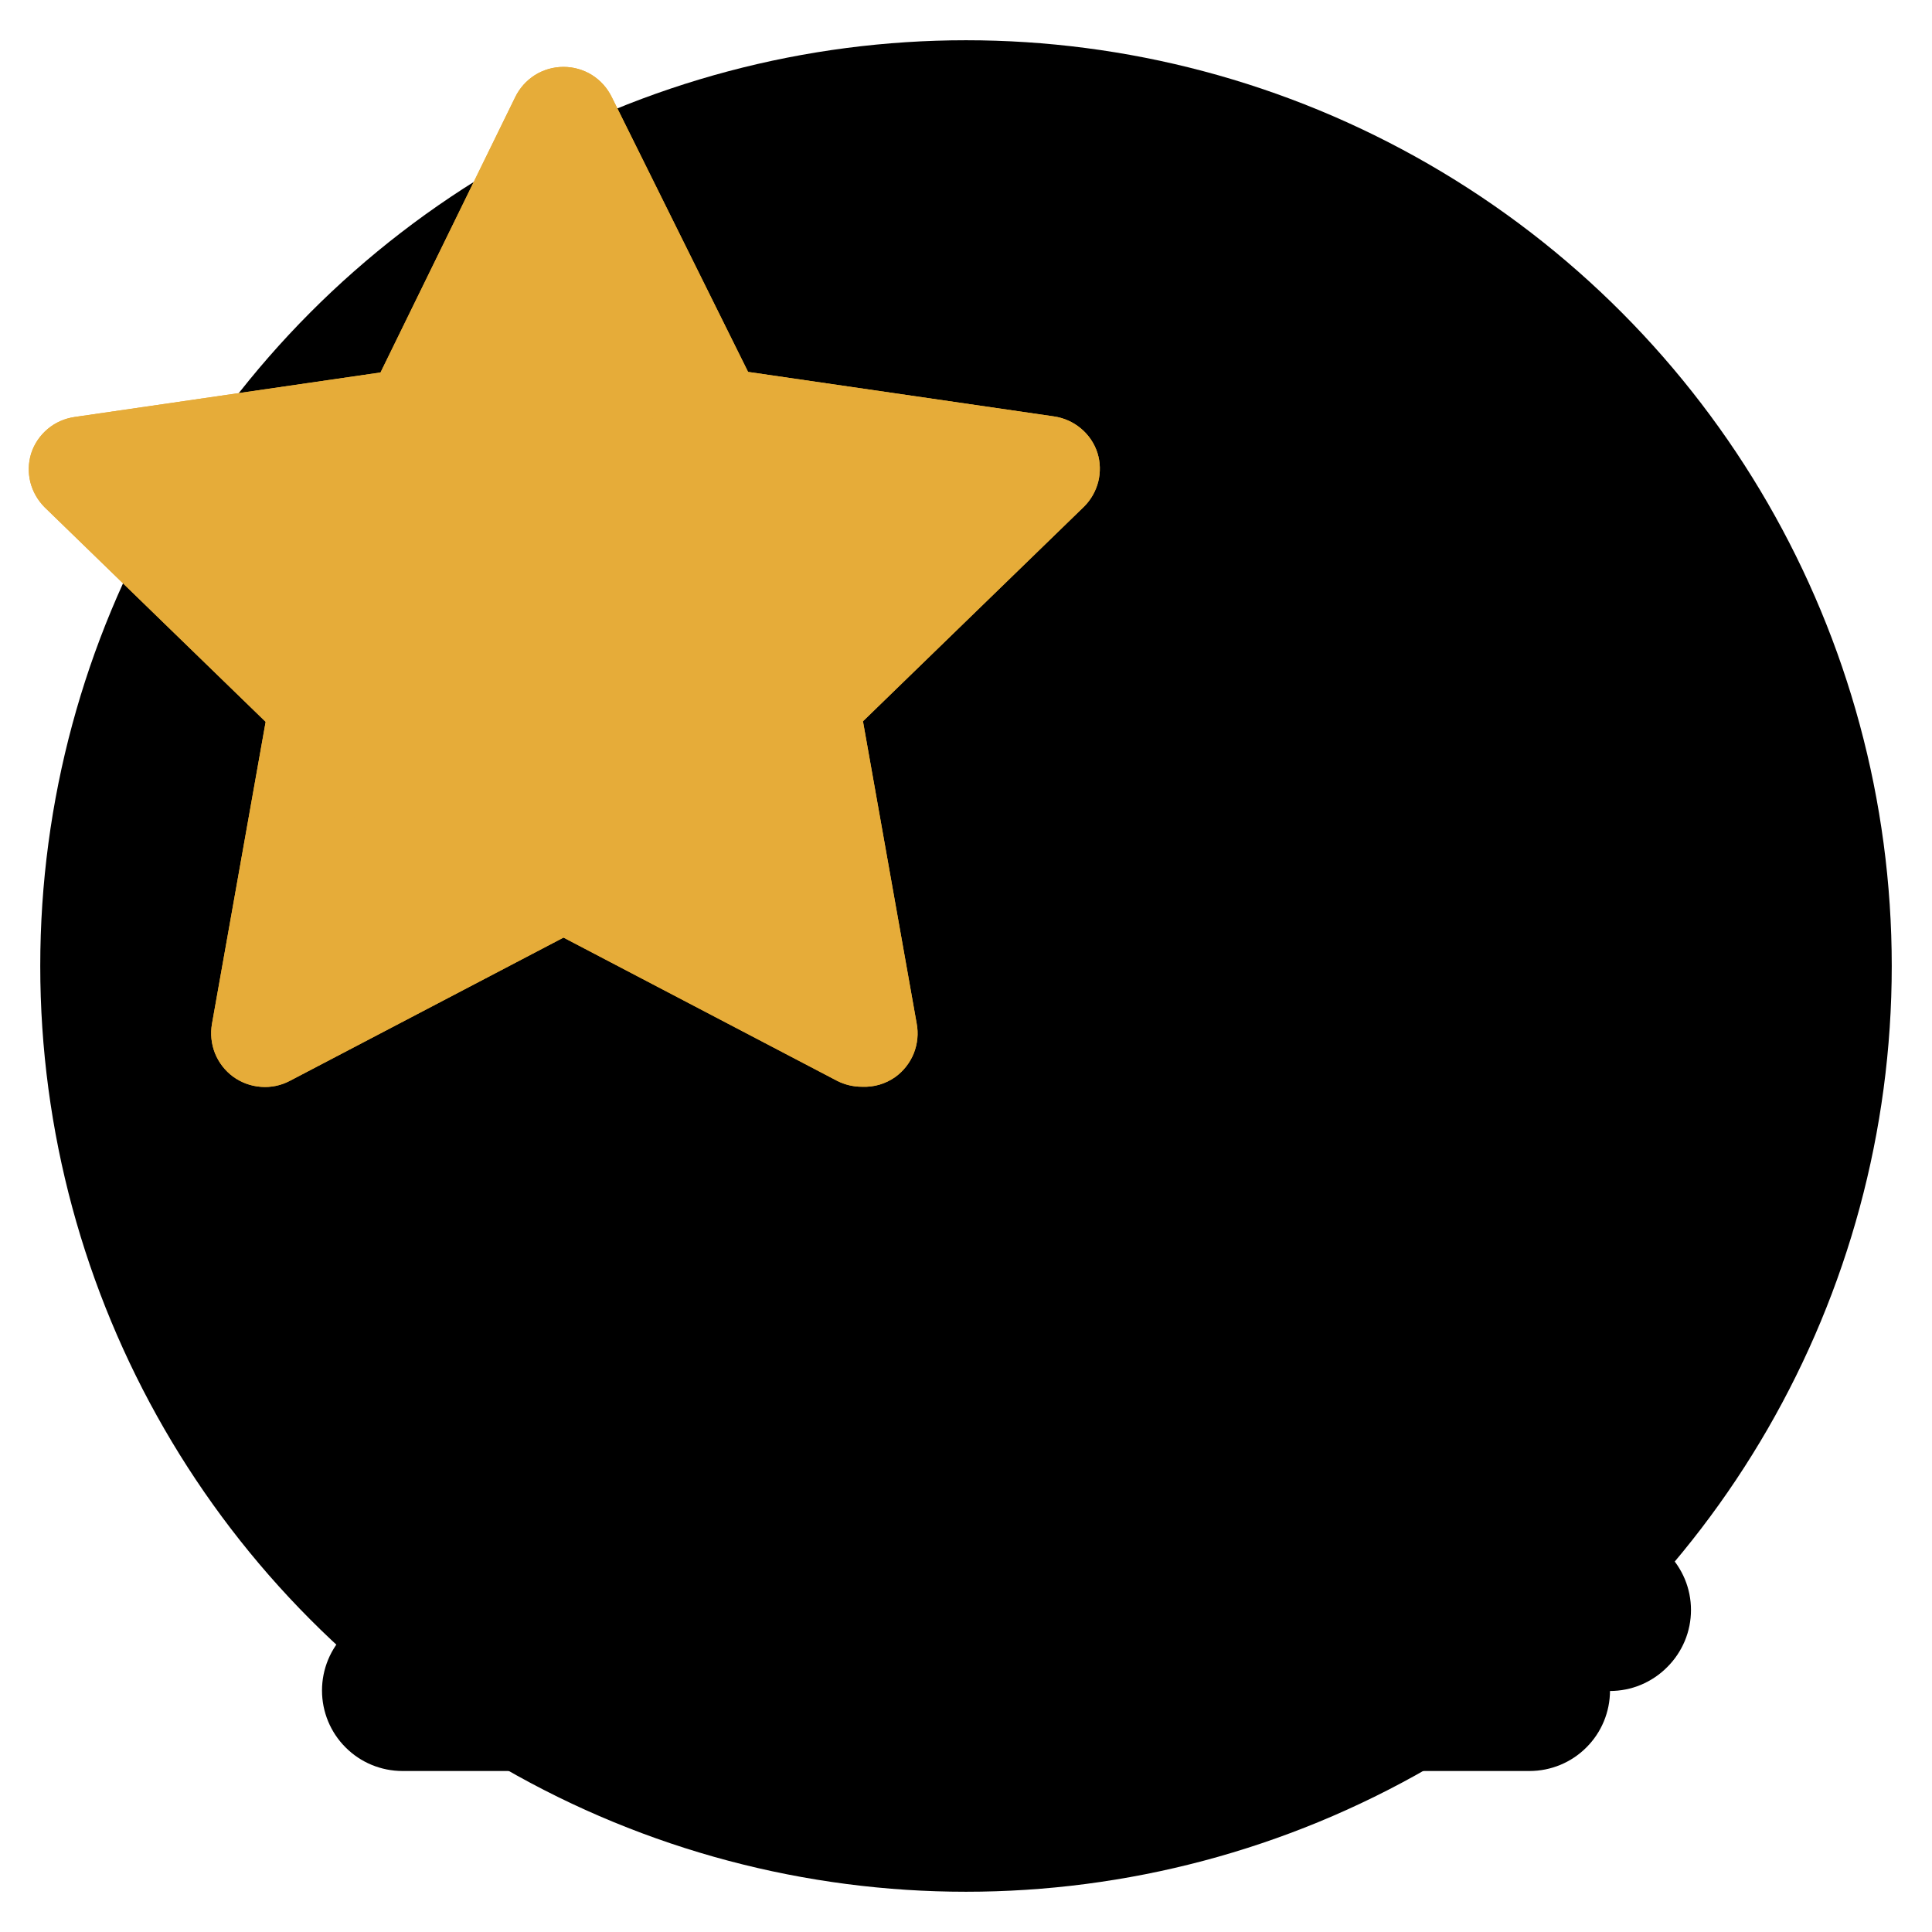 <svg width="24" height="24" viewBox="0 0 24 24" xmlns="http://www.w3.org/2000/svg">

    <!-- Log_Out_Button -->
    <g id="logOut"> <!--viewBox="0 0 24 24"-->
        <path d="M7 6C7.265 6 7.52 5.895 7.707 5.707C7.895 5.52 8 5.265 8 5C8 4.735 7.895 4.48 7.707 4.293C7.52 4.105 7.265 4 7 4H5C4.735 4 4.48 4.105 4.293 4.293C4.105 4.48 4 4.735 4 5V19C4 19.265 4.105 19.52 4.293 19.707C4.48 19.895 4.735 20 5 20H7C7.265 20 7.52 19.895 7.707 19.707C7.895 19.52 8 19.265 8 19C8 18.735 7.895 18.48 7.707 18.293C7.52 18.105 7.265 18 7 18H6V6H7Z"
              fill="currentColor"/>
        <path d="M20.82 11.42L18 7.42C17.847 7.204 17.615 7.058 17.355 7.013C17.094 6.968 16.826 7.028 16.61 7.18C16.502 7.256 16.41 7.352 16.339 7.464C16.268 7.575 16.221 7.7 16.198 7.83C16.176 7.96 16.18 8.093 16.209 8.222C16.239 8.351 16.293 8.473 16.37 8.58L18.09 11H10C9.735 11 9.48 11.105 9.293 11.293C9.105 11.48 9 11.735 9 12C9 12.265 9.105 12.52 9.293 12.707C9.48 12.895 9.735 13 10 13H18L16.2 15.4C16.121 15.505 16.064 15.625 16.031 15.752C15.999 15.879 15.992 16.011 16.01 16.141C16.029 16.271 16.073 16.396 16.14 16.509C16.206 16.622 16.295 16.721 16.4 16.8C16.573 16.93 16.784 17 17 17C17.155 17 17.308 16.964 17.447 16.894C17.586 16.825 17.707 16.724 17.8 16.6L20.8 12.6C20.928 12.431 20.999 12.225 21.003 12.013C21.006 11.801 20.942 11.593 20.82 11.42Z"
              fill="currentColor"/>
    </g>

    <!-- EYE_Outline_Input -->
    <g id="eyeOutline"> <!--viewBox="0 0 24 24"-->
        <path d="M21.87 11.5C21.23 10.39 17.71 4.82 11.73 5C6.2 5.14 3 10 2.13 11.5C2.042 11.652 1.996 11.825 1.996 12C1.996 12.175 2.042 12.348 2.13 12.5C2.76 13.59 6.13 19 12.02 19H12.27C17.8 18.86 21.01 14 21.87 12.5C21.958 12.348 22.004 12.175 22.004 12C22.004 11.825 21.958 11.652 21.87 11.5ZM12.22 17C7.91 17.1 5.1 13.41 4.22 12C5.22 10.39 7.83 7.1 11.83 7C16.12 6.89 18.94 10.59 19.83 12C18.8 13.61 16.22 16.9 12.22 17Z"
              fill="currentColor"/>
        <path d="M12 8.5C11.308 8.5 10.631 8.705 10.056 9.09C9.48 9.474 9.031 10.021 8.766 10.661C8.502 11.3 8.432 12.004 8.567 12.683C8.702 13.362 9.036 13.985 9.525 14.475C10.015 14.964 10.638 15.298 11.317 15.433C11.996 15.568 12.7 15.498 13.339 15.234C13.979 14.969 14.526 14.52 14.91 13.944C15.295 13.369 15.5 12.692 15.5 12C15.5 11.072 15.131 10.181 14.475 9.525C13.819 8.869 12.928 8.5 12 8.5ZM12 13.5C11.703 13.5 11.413 13.412 11.167 13.247C10.92 13.082 10.728 12.848 10.614 12.574C10.501 12.3 10.471 11.998 10.529 11.707C10.587 11.416 10.73 11.149 10.939 10.939C11.149 10.73 11.416 10.587 11.707 10.529C11.998 10.471 12.3 10.501 12.574 10.614C12.848 10.728 13.082 10.92 13.247 11.167C13.412 11.413 13.5 11.703 13.5 12C13.5 12.398 13.342 12.779 13.061 13.061C12.779 13.342 12.398 13.5 12 13.5Z"
              fill="currentColor"/>
    </g>

    <!-- Search_Outline_Input -->
    <g id="searchOutline"> <!--viewBox="0 0 24 24"-->
        <path d="M20.71 19.29L17.31 15.9C18.407 14.502 19.002 12.777 19 11C19 9.418 18.531 7.871 17.652 6.555C16.773 5.24 15.523 4.214 14.062 3.609C12.6 3.003 10.991 2.845 9.439 3.154C7.887 3.462 6.462 4.224 5.343 5.343C4.224 6.462 3.462 7.887 3.154 9.439C2.845 10.991 3.003 12.6 3.609 14.062C4.214 15.523 5.24 16.773 6.555 17.652C7.871 18.531 9.418 19 11 19C12.777 19.002 14.502 18.407 15.9 17.31L19.29 20.71C19.383 20.804 19.494 20.878 19.615 20.929C19.737 20.98 19.868 21.006 20 21.006C20.132 21.006 20.263 20.98 20.385 20.929C20.506 20.878 20.617 20.804 20.71 20.71C20.804 20.617 20.878 20.506 20.929 20.385C20.98 20.263 21.006 20.132 21.006 20C21.006 19.868 20.98 19.737 20.929 19.615C20.878 19.494 20.804 19.383 20.71 19.29ZM5 11C5 9.813 5.352 8.653 6.011 7.667C6.67 6.68 7.608 5.911 8.704 5.457C9.8 5.003 11.007 4.884 12.171 5.115C13.334 5.347 14.403 5.918 15.243 6.757C16.082 7.596 16.653 8.666 16.885 9.829C17.116 10.993 16.997 12.2 16.543 13.296C16.089 14.393 15.32 15.329 14.333 15.989C13.347 16.648 12.187 17 11 17C9.409 17 7.883 16.368 6.757 15.243C5.632 14.117 5 12.591 5 11Z"
              fill="currentColor"/>
    </g>

    <!-- Close_Outline_Input -->
    <g id="closeOutline"> <!--viewBox="0 0 24 24"-->
        <path d="M13.41 12L17.71 7.71C17.898 7.522 18.004 7.266 18.004 7C18.004 6.734 17.898 6.478 17.71 6.29C17.522 6.102 17.266 5.996 17 5.996C16.734 5.996 16.478 6.102 16.29 6.29L12 10.59L7.71 6.29C7.522 6.102 7.266 5.996 7 5.996C6.734 5.996 6.478 6.102 6.29 6.29C6.102 6.478 5.996 6.734 5.996 7C5.996 7.266 6.102 7.522 6.29 7.71L10.59 12L6.29 16.29C6.196 16.383 6.122 16.494 6.071 16.615C6.02 16.737 5.994 16.868 5.994 17C5.994 17.132 6.02 17.263 6.071 17.385C6.122 17.506 6.196 17.617 6.29 17.71C6.383 17.804 6.494 17.878 6.615 17.929C6.737 17.98 6.868 18.006 7 18.006C7.132 18.006 7.263 17.98 7.385 17.929C7.506 17.878 7.617 17.804 7.71 17.71L12 13.41L16.29 17.71C16.383 17.804 16.494 17.878 16.615 17.929C16.737 17.98 16.868 18.006 17 18.006C17.132 18.006 17.263 17.98 17.385 17.929C17.506 17.878 17.617 17.804 17.71 17.71C17.804 17.617 17.878 17.506 17.929 17.385C17.98 17.263 18.006 17.132 18.006 17C18.006 16.868 17.98 16.737 17.929 16.615C17.878 16.494 17.804 16.383 17.71 16.29L13.41 12Z"
              fill="currentColor"/>
    </g>

    <!--  edit-2-outline  -->
    <g id="editOutline"> <!--viewBox="0 0 24 24"-->
        <path d="M19 20H5C4.735 20 4.48 20.105 4.293 20.293C4.105 20.48 4 20.735 4 21C4 21.265 4.105 21.52 4.293 21.707C4.48 21.895 4.735 22 5 22H19C19.265 22 19.52 21.895 19.707 21.707C19.895 21.52 20 21.265 20 21C20 20.735 19.895 20.48 19.707 20.293C19.52 20.105 19.265 20 19 20Z"
              fill="currentColor"/>
        <path d="M5 18H5.09L9.26 17.62C9.717 17.575 10.144 17.373 10.47 17.05L19.47 8.05C19.819 7.681 20.008 7.189 19.995 6.681C19.982 6.173 19.768 5.691 19.4 5.34L16.66 2.6C16.302 2.264 15.834 2.071 15.343 2.058C14.853 2.046 14.375 2.213 14 2.53L5 11.53C4.677 11.856 4.476 12.283 4.43 12.74L4 16.91C3.987 17.056 4.006 17.204 4.056 17.342C4.106 17.481 4.186 17.606 4.29 17.71C4.383 17.803 4.494 17.876 4.616 17.926C4.738 17.976 4.868 18.001 5 18ZM15.27 4L18 6.73L16 8.68L13.32 6L15.27 4ZM6.37 12.91L12 7.32L14.7 10.02L9.1 15.62L6.1 15.9L6.37 12.91Z"
              fill="currentColor"/>
    </g>

    <!--  group1399  -->
    <g id="group1399"> <!--viewBox="0 0 24 24"-->
        <!--<circle cx="12" cy="12" r="8.5" stroke="currentColor"/>-->
        <circle cx="12" cy="12" r="11" stroke="currentColor"/>
        <path d="M12 13C12.552 13 13 12.552 13 12C13 11.448 12.552 11 12 11C11.448 11 11 11.448 11 12C11 12.552 11.448 13 12 13Z" fill="currentColor"/>
        <path d="M12 9.5C12.552 9.5 13 9.052 13 8.5C13 7.948 12.552 7.5 12 7.5C11.448 7.5 11 7.948 11 8.5C11 9.052 11.448 9.5 12 9.5Z" fill="currentColor"/>
        <path d="M12 16.5C12.552 16.5 13 16.052 13 15.5C13 14.948 12.552 14.5 12 14.5C11.448 14.5 11 14.948 11 15.5C11 16.052 11.448 16.5 12 16.5Z" fill="currentColor"/>
    </g>

    <!--  person-outline  -->
    <g id="personOutline"> <!--viewBox="0 0 24 24"-->
        <path d="M12 11C12.791 11 13.565 10.765 14.222 10.326C14.88 9.886 15.393 9.262 15.695 8.531C15.998 7.8 16.078 6.996 15.923 6.22C15.769 5.444 15.388 4.731 14.828 4.172C14.269 3.612 13.556 3.231 12.78 3.077C12.004 2.923 11.2 3.002 10.469 3.304C9.738 3.607 9.114 4.12 8.674 4.778C8.235 5.436 8 6.209 8 7C8 8.061 8.421 9.078 9.172 9.828C9.922 10.579 10.939 11 12 11ZM12 5C12.396 5 12.782 5.117 13.111 5.337C13.44 5.557 13.696 5.869 13.848 6.235C13.999 6.6 14.039 7.002 13.962 7.39C13.884 7.778 13.694 8.135 13.414 8.414C13.134 8.694 12.778 8.884 12.39 8.962C12.002 9.039 11.6 8.999 11.235 8.848C10.869 8.696 10.557 8.44 10.337 8.111C10.117 7.782 10 7.396 10 7C10 6.47 10.211 5.961 10.586 5.586C10.961 5.211 11.47 5 12 5Z"
              fill="currentColor"/>
        <path d="M12 13C10.143 13 8.363 13.738 7.05 15.05C5.737 16.363 5 18.143 5 20C5 20.265 5.105 20.52 5.293 20.707C5.48 20.895 5.735 21 6 21C6.265 21 6.52 20.895 6.707 20.707C6.895 20.52 7 20.265 7 20C7 18.674 7.527 17.402 8.464 16.465C9.402 15.527 10.674 15 12 15C13.326 15 14.598 15.527 15.536 16.465C16.473 17.402 17 18.674 17 20C17 20.265 17.105 20.52 17.293 20.707C17.48 20.895 17.735 21 18 21C18.265 21 18.52 20.895 18.707 20.707C18.895 20.52 19 20.265 19 20C19 18.143 18.262 16.363 16.95 15.05C15.637 13.738 13.857 13 12 13Z"
              fill="currentColor"/>
    </g>

    <!--  play-circle-outline  -->
    <g id="playCircleOutline"> <!--viewBox="0 0 24 24"-->
        <path d="M12 2C10.022 2 8.089 2.586 6.444 3.685C4.8 4.784 3.518 6.346 2.761 8.173C2.004 10 1.806 12.011 2.192 13.951C2.578 15.891 3.53 17.672 4.929 19.071C6.327 20.47 8.109 21.422 10.049 21.808C11.989 22.194 14 21.996 15.827 21.239C17.654 20.482 19.216 19.2 20.315 17.556C21.413 15.911 22 13.978 22 12C22 10.687 21.741 9.386 21.239 8.173C20.736 6.96 20 5.858 19.071 4.929C18.142 4 17.04 3.264 15.827 2.761C14.614 2.259 13.313 2 12 2ZM12 20C10.418 20 8.871 19.531 7.555 18.652C6.24 17.773 5.214 16.523 4.609 15.062C4.003 13.6 3.845 11.991 4.154 10.439C4.462 8.887 5.224 7.462 6.343 6.343C7.462 5.224 8.887 4.462 10.439 4.154C11.991 3.845 13.6 4.003 15.062 4.609C16.523 5.214 17.773 6.24 18.652 7.555C19.531 8.871 20 10.418 20 12C20 14.122 19.157 16.157 17.657 17.657C16.157 19.157 14.122 20 12 20Z"
              fill="currentColor"/>
        <path d="M12.34 7.45C12.095 7.224 11.789 7.075 11.46 7.022C11.131 6.969 10.794 7.013 10.49 7.15C10.195 7.269 9.942 7.474 9.764 7.737C9.586 8.001 9.491 8.312 9.49 8.63V15.37C9.491 15.688 9.586 15.999 9.764 16.262C9.942 16.526 10.195 16.731 10.49 16.85C10.707 16.948 10.942 17 11.18 17C11.609 16.998 12.022 16.838 12.34 16.55L16 13.18C16.164 13.03 16.294 12.848 16.384 12.645C16.473 12.441 16.52 12.222 16.52 12C16.52 11.778 16.473 11.559 16.384 11.355C16.294 11.152 16.164 10.97 16 10.82L12.34 7.45ZM11.5 14.6V9.4L14.31 12L11.5 14.6Z"
              fill="currentColor"/>
    </g>

    <!--  trash-outline  -->
    <g id="trashOutline"> <!--viewBox="0 0 24 24"-->
        <path d="M21 6H16V4.33C15.976 3.69 15.7 3.085 15.232 2.648C14.763 2.212 14.14 1.978 13.5 2H10.5C9.86 1.978 9.237 2.212 8.768 2.648C8.3 3.085 8.023 3.69 8 4.33V6H3C2.735 6 2.48 6.105 2.293 6.293C2.105 6.48 2 6.735 2 7C2 7.265 2.105 7.52 2.293 7.707C2.48 7.895 2.735 8 3 8H4V19C4 19.796 4.316 20.559 4.879 21.121C5.441 21.684 6.204 22 7 22H17C17.796 22 18.559 21.684 19.121 21.121C19.684 20.559 20 19.796 20 19V8H21C21.265 8 21.52 7.895 21.707 7.707C21.895 7.52 22 7.265 22 7C22 6.735 21.895 6.48 21.707 6.293C21.52 6.105 21.265 6 21 6ZM10 4.33C10 4.17 10.21 4 10.5 4H13.5C13.79 4 14 4.17 14 4.33V6H10V4.33ZM18 19C18 19.265 17.895 19.52 17.707 19.707C17.52 19.895 17.265 20 17 20H7C6.735 20 6.48 19.895 6.293 19.707C6.105 19.52 6 19.265 6 19V8H18V19Z"
              fill="currentColor"/>
    </g>

    <!-- Arrow_Up_Tables -->
    <g id="arrowUp"> <!--viewBox="0 0 24 24"-->
        <path d="M19.542 14.514C19.542 14.748 19.461 14.974 19.312 15.154C19.228 15.255 19.125 15.339 19.008 15.4C18.892 15.462 18.765 15.5 18.634 15.512C18.503 15.524 18.37 15.51 18.245 15.471C18.119 15.432 18.003 15.368 17.902 15.284L12.542 10.804L7.172 15.124C7.069 15.207 6.952 15.269 6.825 15.307C6.699 15.344 6.566 15.356 6.435 15.342C6.304 15.328 6.177 15.289 6.062 15.226C5.946 15.162 5.844 15.077 5.762 14.974C5.671 14.871 5.602 14.749 5.56 14.618C5.518 14.487 5.503 14.348 5.518 14.211C5.532 14.074 5.574 13.942 5.642 13.822C5.71 13.702 5.801 13.597 5.912 13.514L11.912 8.684C12.091 8.537 12.315 8.457 12.547 8.457C12.778 8.457 13.003 8.537 13.182 8.684L19.182 13.684C19.303 13.784 19.398 13.912 19.461 14.056C19.523 14.2 19.551 14.357 19.542 14.514Z"
              fill="currentColor"/>
    </g>

    <!-- Filled_Star_Tables -->
    <g id="filledStar"> <!--viewBox="0 0 14 14"-->
        <path d="M10.707 13.5C10.6 13.5 10.495 13.475 10.4 13.427L7 11.647L3.6 13.427C3.49 13.485 3.365 13.511 3.241 13.501C3.116 13.492 2.997 13.448 2.896 13.375C2.796 13.301 2.718 13.201 2.671 13.085C2.625 12.969 2.612 12.843 2.633 12.72L3.3 8.967L0.553 6.3C0.468 6.214 0.407 6.107 0.377 5.99C0.348 5.872 0.351 5.749 0.387 5.633C0.425 5.515 0.496 5.41 0.592 5.329C0.687 5.249 0.803 5.198 0.927 5.18L4.727 4.627L6.4 1.207C6.455 1.094 6.54 0.999 6.646 0.932C6.752 0.866 6.875 0.831 7 0.831C7.125 0.831 7.248 0.866 7.354 0.932C7.46 0.999 7.545 1.094 7.6 1.207L9.293 4.62L13.093 5.173C13.217 5.191 13.333 5.243 13.428 5.323C13.524 5.403 13.595 5.508 13.633 5.627C13.669 5.742 13.672 5.866 13.643 5.983C13.613 6.101 13.552 6.208 13.467 6.293L10.72 8.96L11.387 12.713C11.411 12.838 11.398 12.967 11.351 13.086C11.303 13.204 11.223 13.306 11.12 13.38C10.999 13.465 10.854 13.507 10.707 13.5Z"
              fill="#E6AC39"/>
    </g>

    <!-- Not_Filled_Star_Tables -->
    <g id="notFilledStar"> <!--viewBox="0 0 14 14"-->
        <path d="M10.707 13.5C10.6 13.5 10.495 13.475 10.4 13.427L7 11.647L3.6 13.427C3.49 13.485 3.365 13.511 3.241 13.501C3.116 13.492 2.997 13.448 2.896 13.375C2.796 13.301 2.718 13.201 2.671 13.085C2.625 12.969 2.612 12.843 2.633 12.72L3.3 8.967L0.553 6.3C0.468 6.214 0.407 6.107 0.377 5.99C0.348 5.872 0.351 5.749 0.387 5.633C0.425 5.515 0.496 5.41 0.592 5.329C0.687 5.249 0.803 5.198 0.927 5.18L4.727 4.627L6.4 1.207C6.455 1.094 6.54 0.999 6.646 0.932C6.752 0.866 6.875 0.831 7 0.831C7.125 0.831 7.248 0.866 7.354 0.932C7.46 0.999 7.545 1.094 7.6 1.207L9.293 4.62L13.093 5.173C13.217 5.191 13.333 5.243 13.428 5.323C13.524 5.403 13.595 5.508 13.633 5.627C13.669 5.742 13.672 5.866 13.643 5.983C13.613 6.101 13.552 6.208 13.467 6.293L10.72 8.96L11.387 12.713C11.411 12.838 11.398 12.967 11.351 13.086C11.303 13.204 11.223 13.306 11.12 13.38C10.999 13.465 10.854 13.507 10.707 13.5ZM7 10.233C7.107 10.231 7.213 10.256 7.307 10.307L9.82 11.64L9.34 8.833C9.321 8.726 9.329 8.616 9.363 8.513C9.397 8.409 9.455 8.316 9.533 8.24L11.533 6.287L8.733 5.873C8.631 5.853 8.534 5.808 8.452 5.743C8.37 5.678 8.304 5.595 8.26 5.5L7 3L5.74 5.5C5.692 5.596 5.621 5.679 5.534 5.741C5.447 5.804 5.346 5.845 5.24 5.86L2.44 6.273L4.44 8.227C4.518 8.302 4.577 8.396 4.61 8.499C4.644 8.603 4.652 8.713 4.633 8.82L4.153 11.593L6.667 10.26C6.773 10.22 6.889 10.211 7 10.233Z"
              fill="#E6AC39"/>
    </g>

</svg>